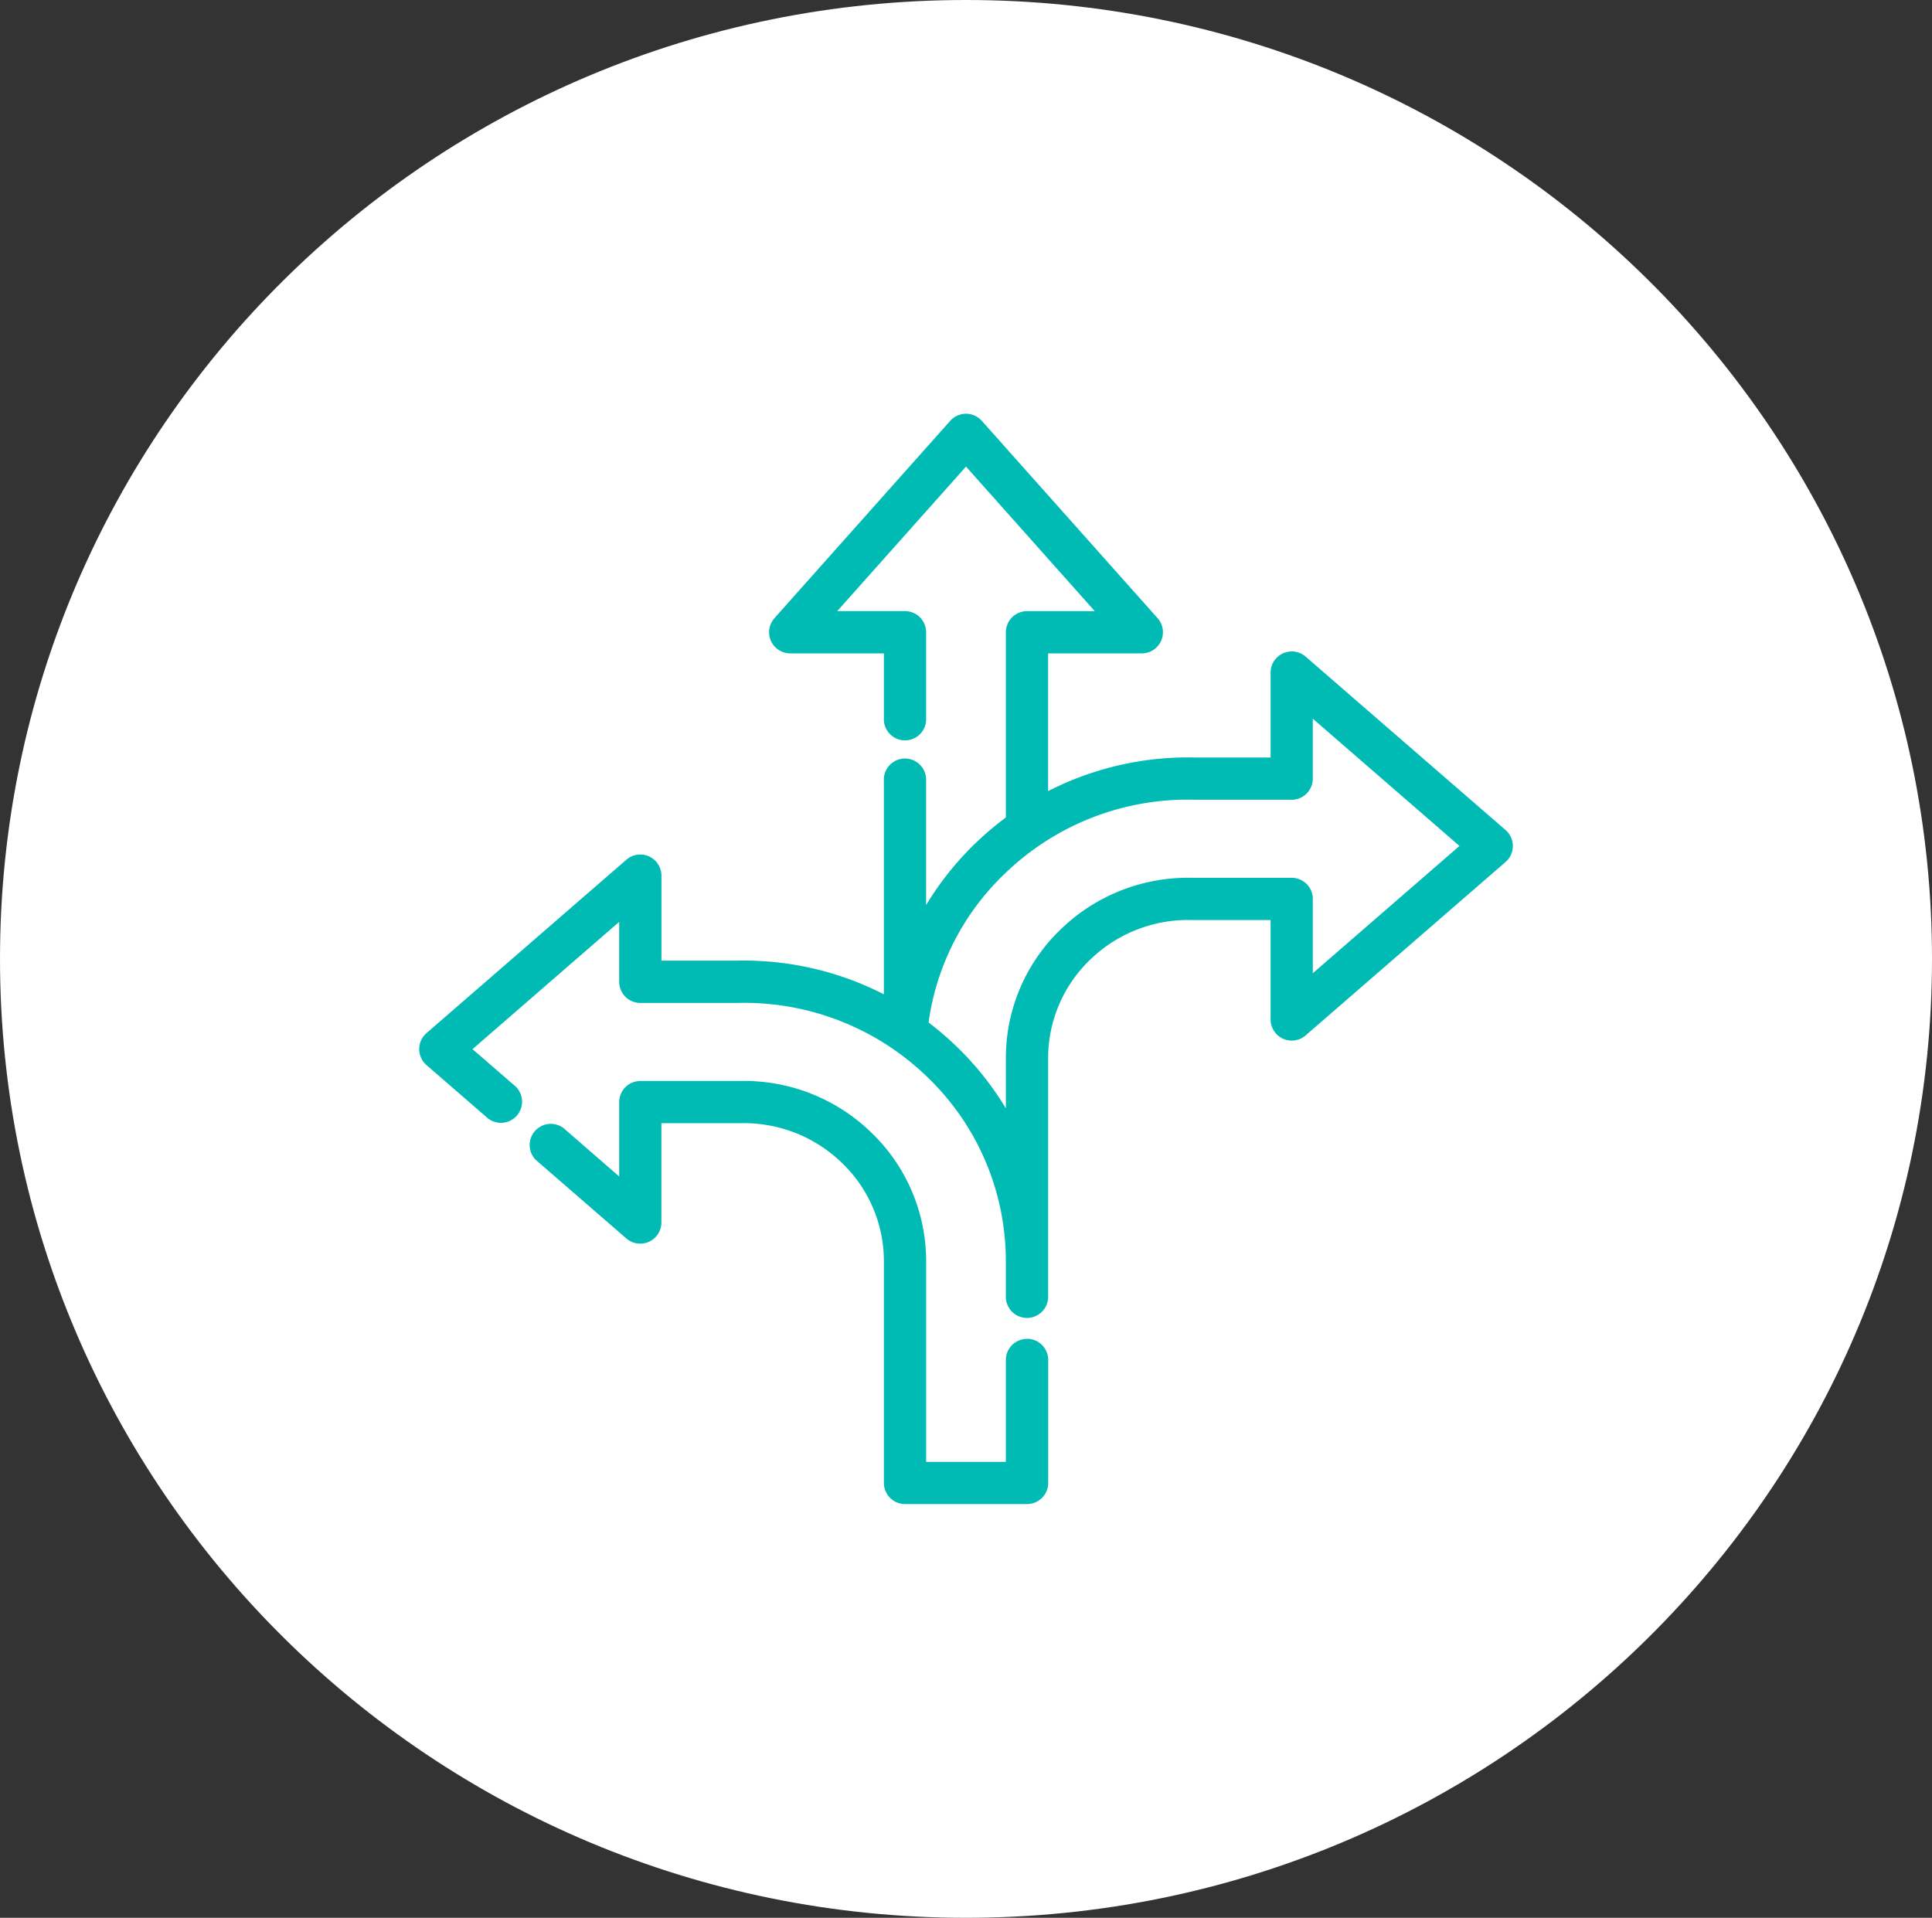 <?xml version="1.0" encoding="UTF-8"?>
<svg xmlns="http://www.w3.org/2000/svg" xmlns:xlink="http://www.w3.org/1999/xlink" id="icn4" width="137" height="136" viewBox="0 0 137 136">
  <rect x="0" y="0" width="137" height="136" fill="#333333" stroke="none"/>
  <defs>
    <clipPath id="clip-path">
      <rect id="Rectangle_4191" data-name="Rectangle 4191" width="137" height="136" fill="none"></rect>
    </clipPath>
  </defs>
  <g id="Group_3686" data-name="Group 3686" clip-path="url(#clip-path)">
    <path id="Path_1955" data-name="Path 1955" d="M68.5,0C106.332,0,137,30.445,137,68s-30.668,68-68.5,68S0,105.555,0,68,30.669,0,68.5,0" fill="#fff"></path>
    <path id="Path_1956" data-name="Path 1956" d="M106.759,58.86,92.572,46.554A1.5,1.5,0,0,0,90.1,47.685v6.032l-5.291,0h-.025A21.825,21.825,0,0,0,74.323,56.1V46.334h6.648a1.5,1.5,0,0,0,1.118-2.493l-12.47-14a1.5,1.5,0,0,0-2.236,0l-12.47,14a1.5,1.5,0,0,0,1.118,2.493h6.648V50.9a1.5,1.5,0,1,0,2.993,0V44.837a1.5,1.5,0,0,0-1.5-1.5H59.369L68.5,33.088,77.632,43.34H72.826a1.5,1.5,0,0,0-1.5,1.5V57.97a22.029,22.029,0,0,0-2.14,1.813,21.59,21.59,0,0,0-3.516,4.4V55.386a1.5,1.5,0,1,0-2.994,0V70.511a21.779,21.779,0,0,0-10.454-2.387h-.019l-5.3,0V62.091a1.5,1.5,0,0,0-2.478-1.131L30.241,73.265a1.5,1.5,0,0,0,0,2.262l4.369,3.79a1.5,1.5,0,0,0,1.962-2.262L33.506,74.4l10.4-9.026v4.249a1.5,1.5,0,0,0,1.5,1.5l6.811,0h.068a18.649,18.649,0,0,1,13.446,5.227,18.09,18.09,0,0,1,5.594,12.951v2.659a1.5,1.5,0,0,0,3,0v-2.5c0-.034,0-.068,0-.1V75.053a9.664,9.664,0,0,1,2.992-7.009,9.951,9.951,0,0,1,7.179-2.8h.054l5.549,0V72.3a1.5,1.5,0,0,0,2.477,1.131l14.187-12.306a1.5,1.5,0,0,0,0-2.261M92.65,62.688a1.488,1.488,0,0,0-1.059-.439l-7.041,0a12.958,12.958,0,0,0-9.315,3.637,12.631,12.631,0,0,0-3.908,9.164V78.6a21.516,21.516,0,0,0-3.516-4.409,22.246,22.246,0,0,0-1.965-1.682,18,18,0,0,1,5.421-10.569,18.622,18.622,0,0,1,13.467-5.226h.053l6.805,0a1.5,1.5,0,0,0,1.5-1.5V50.965l10.4,9.025-10.4,9.026v-5.27a1.484,1.484,0,0,0-.439-1.058m-7.9-6.351Z" fill="#00bbb4"></path>
    <path id="Path_1957" data-name="Path 1957" d="M72.826,94.945a1.5,1.5,0,0,0-1.5,1.5v7.223H65.673V89.459a12.633,12.633,0,0,0-3.908-9.165,12.936,12.936,0,0,0-9.308-3.636l-7.049,0a1.5,1.5,0,0,0-1.5,1.5v5.27L39.963,80A1.5,1.5,0,0,0,38,82.259l6.426,5.574A1.5,1.5,0,0,0,46.9,86.7V79.65l5.55,0H52.5a9.992,9.992,0,0,1,7.186,2.8,9.66,9.66,0,0,1,2.992,7.009v15.7a1.5,1.5,0,0,0,1.5,1.5h8.651a1.5,1.5,0,0,0,1.5-1.5v-8.72a1.5,1.5,0,0,0-1.5-1.5" fill="#00bbb4"></path>
  </g>
</svg>
